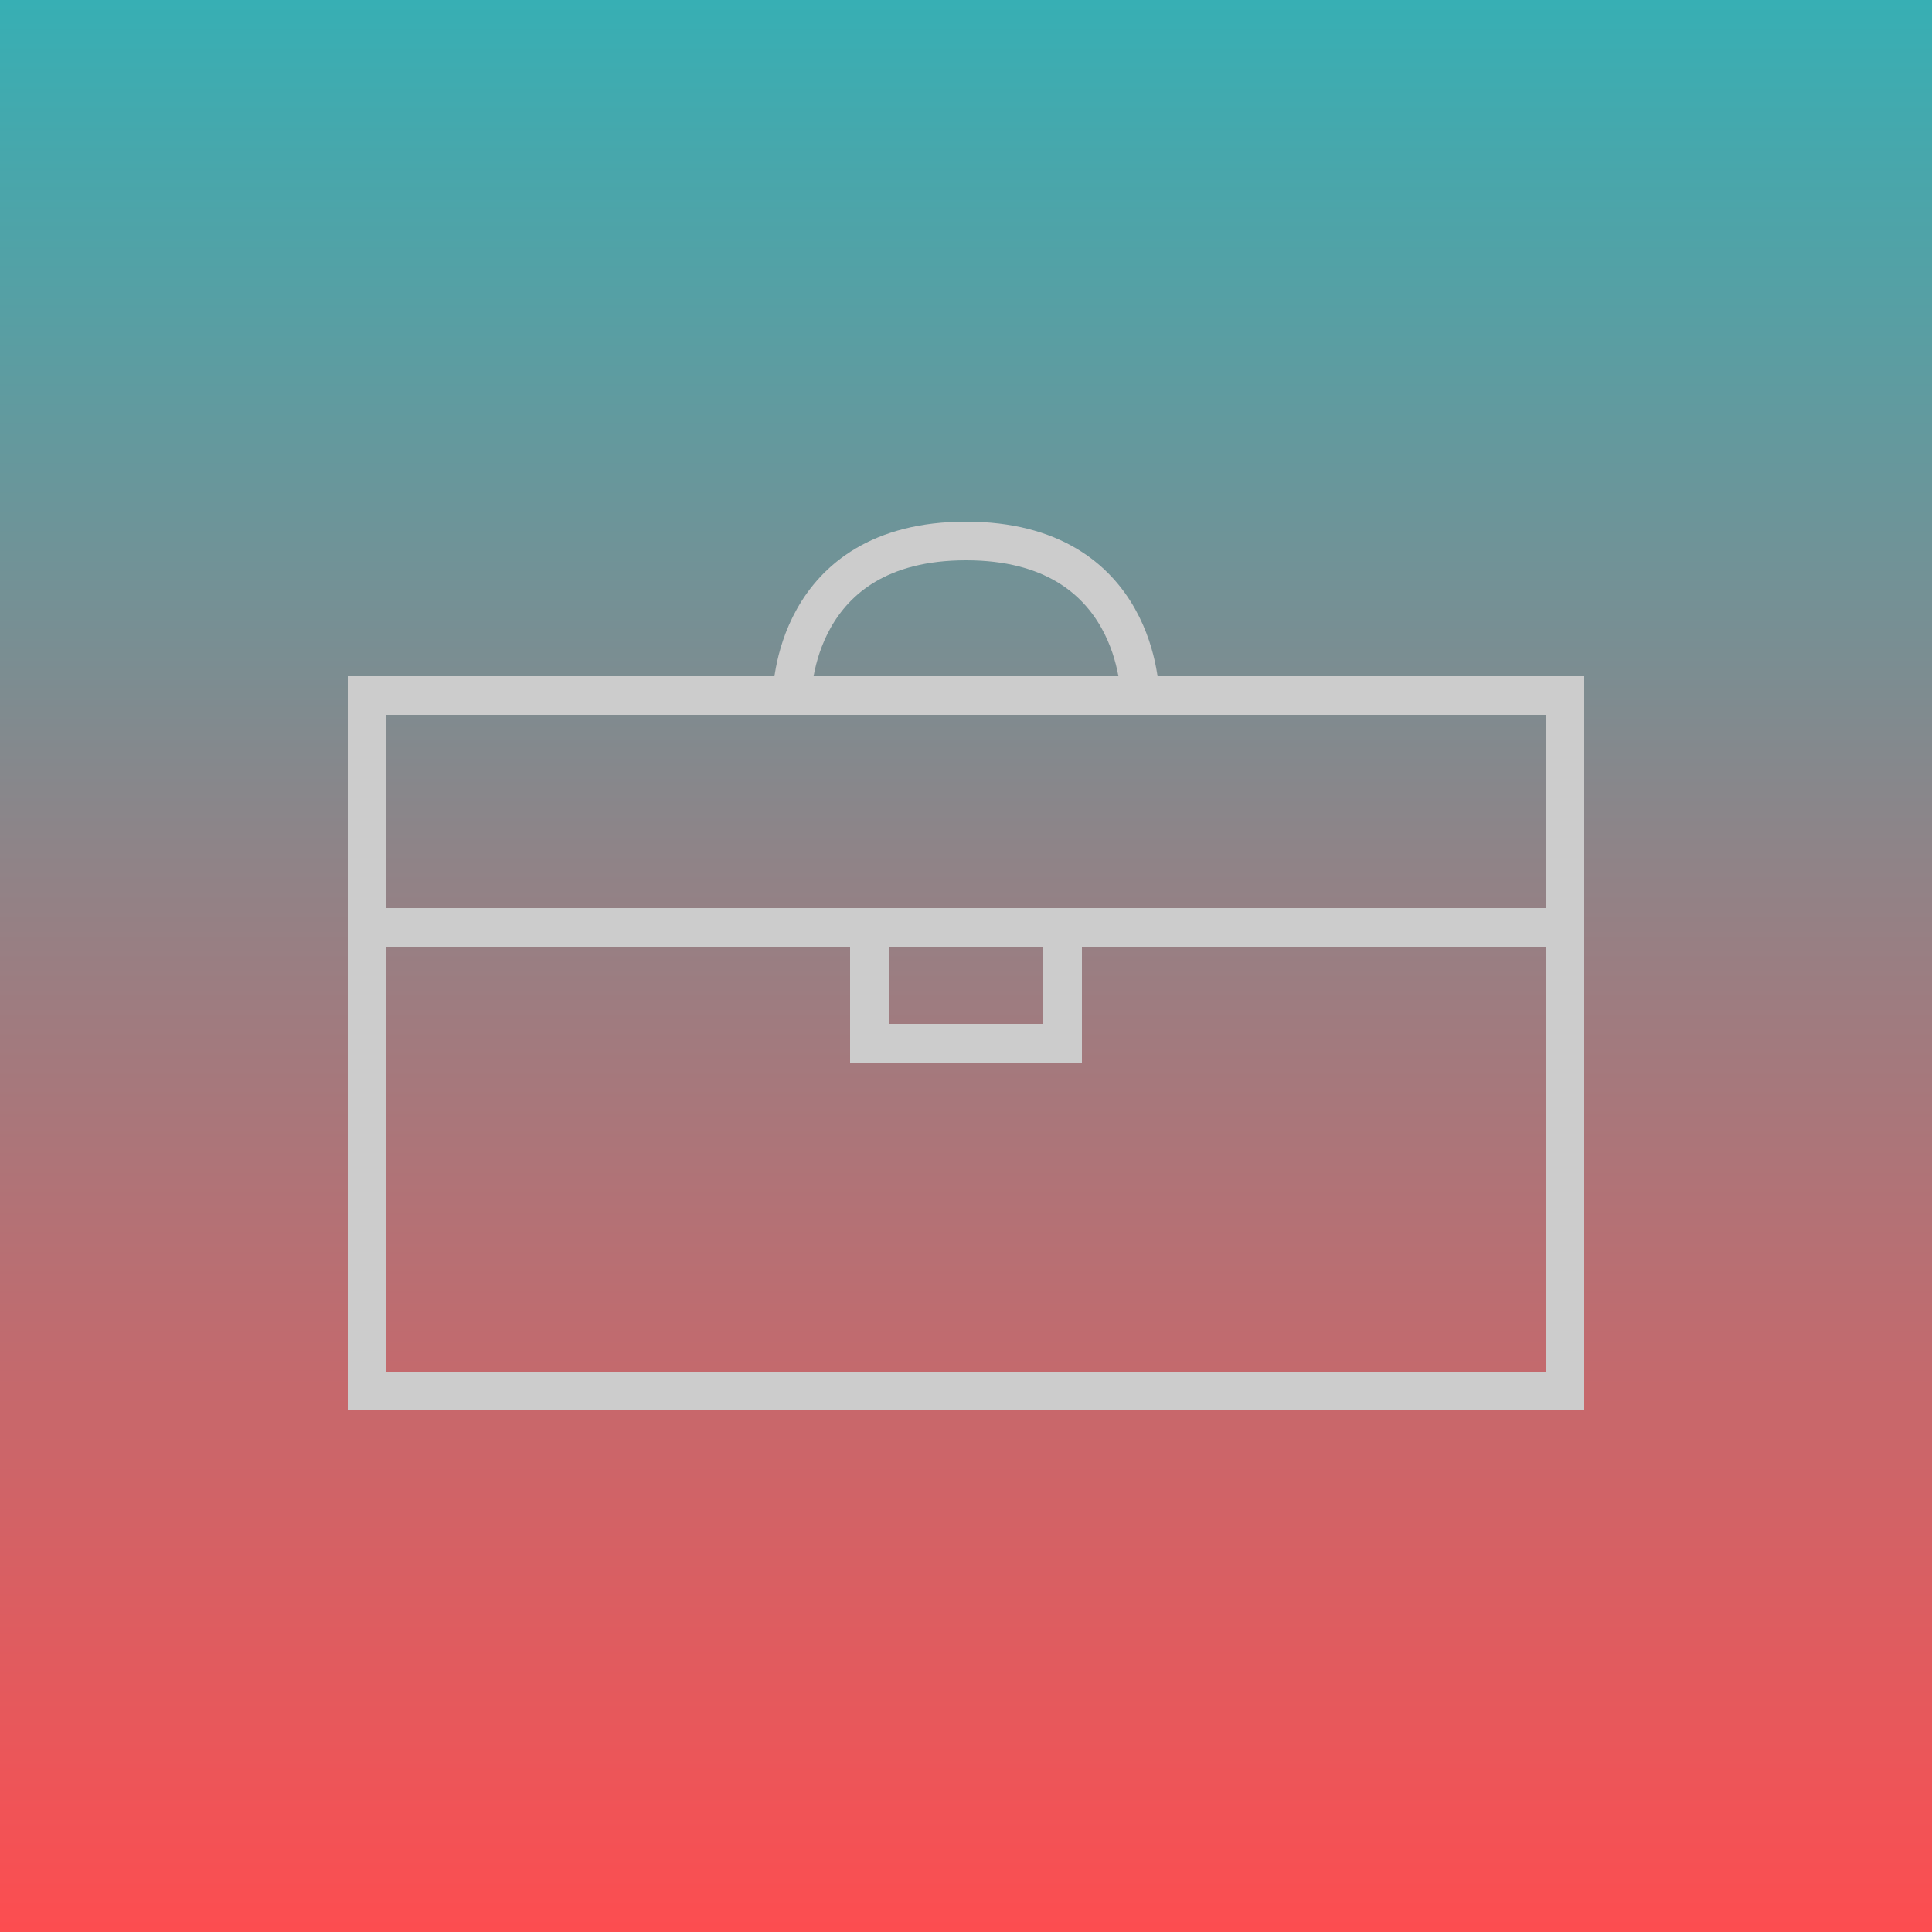 <svg xmlns="http://www.w3.org/2000/svg" xmlns:xlink="http://www.w3.org/1999/xlink" viewBox="0 0 100 100"><defs><linearGradient id="a" y1="50" x2="100" y2="50" gradientUnits="userSpaceOnUse"><stop offset="0" stop-color="#37afb4"/><stop offset="1" stop-color="#fd4d50"/></linearGradient></defs><rect width="100" height="100" transform="translate(100) rotate(90)" fill="url(#a)"/><rect x="19" y="36" width="62" height="36" fill="none" stroke="#ccc" stroke-miterlimit="10" stroke-width="2"/><line x1="19" y1="48" x2="81" y2="48" fill="none" stroke="#ccc" stroke-miterlimit="10" stroke-width="2"/><polyline points="45 48 45 54 55 54 55 48" fill="none" stroke="#ccc" stroke-miterlimit="10" stroke-width="2"/><path d="M41,36s0-8,9-8,9,8,9,8" fill="none" stroke="#ccc" stroke-miterlimit="10" stroke-width="2"/></svg>